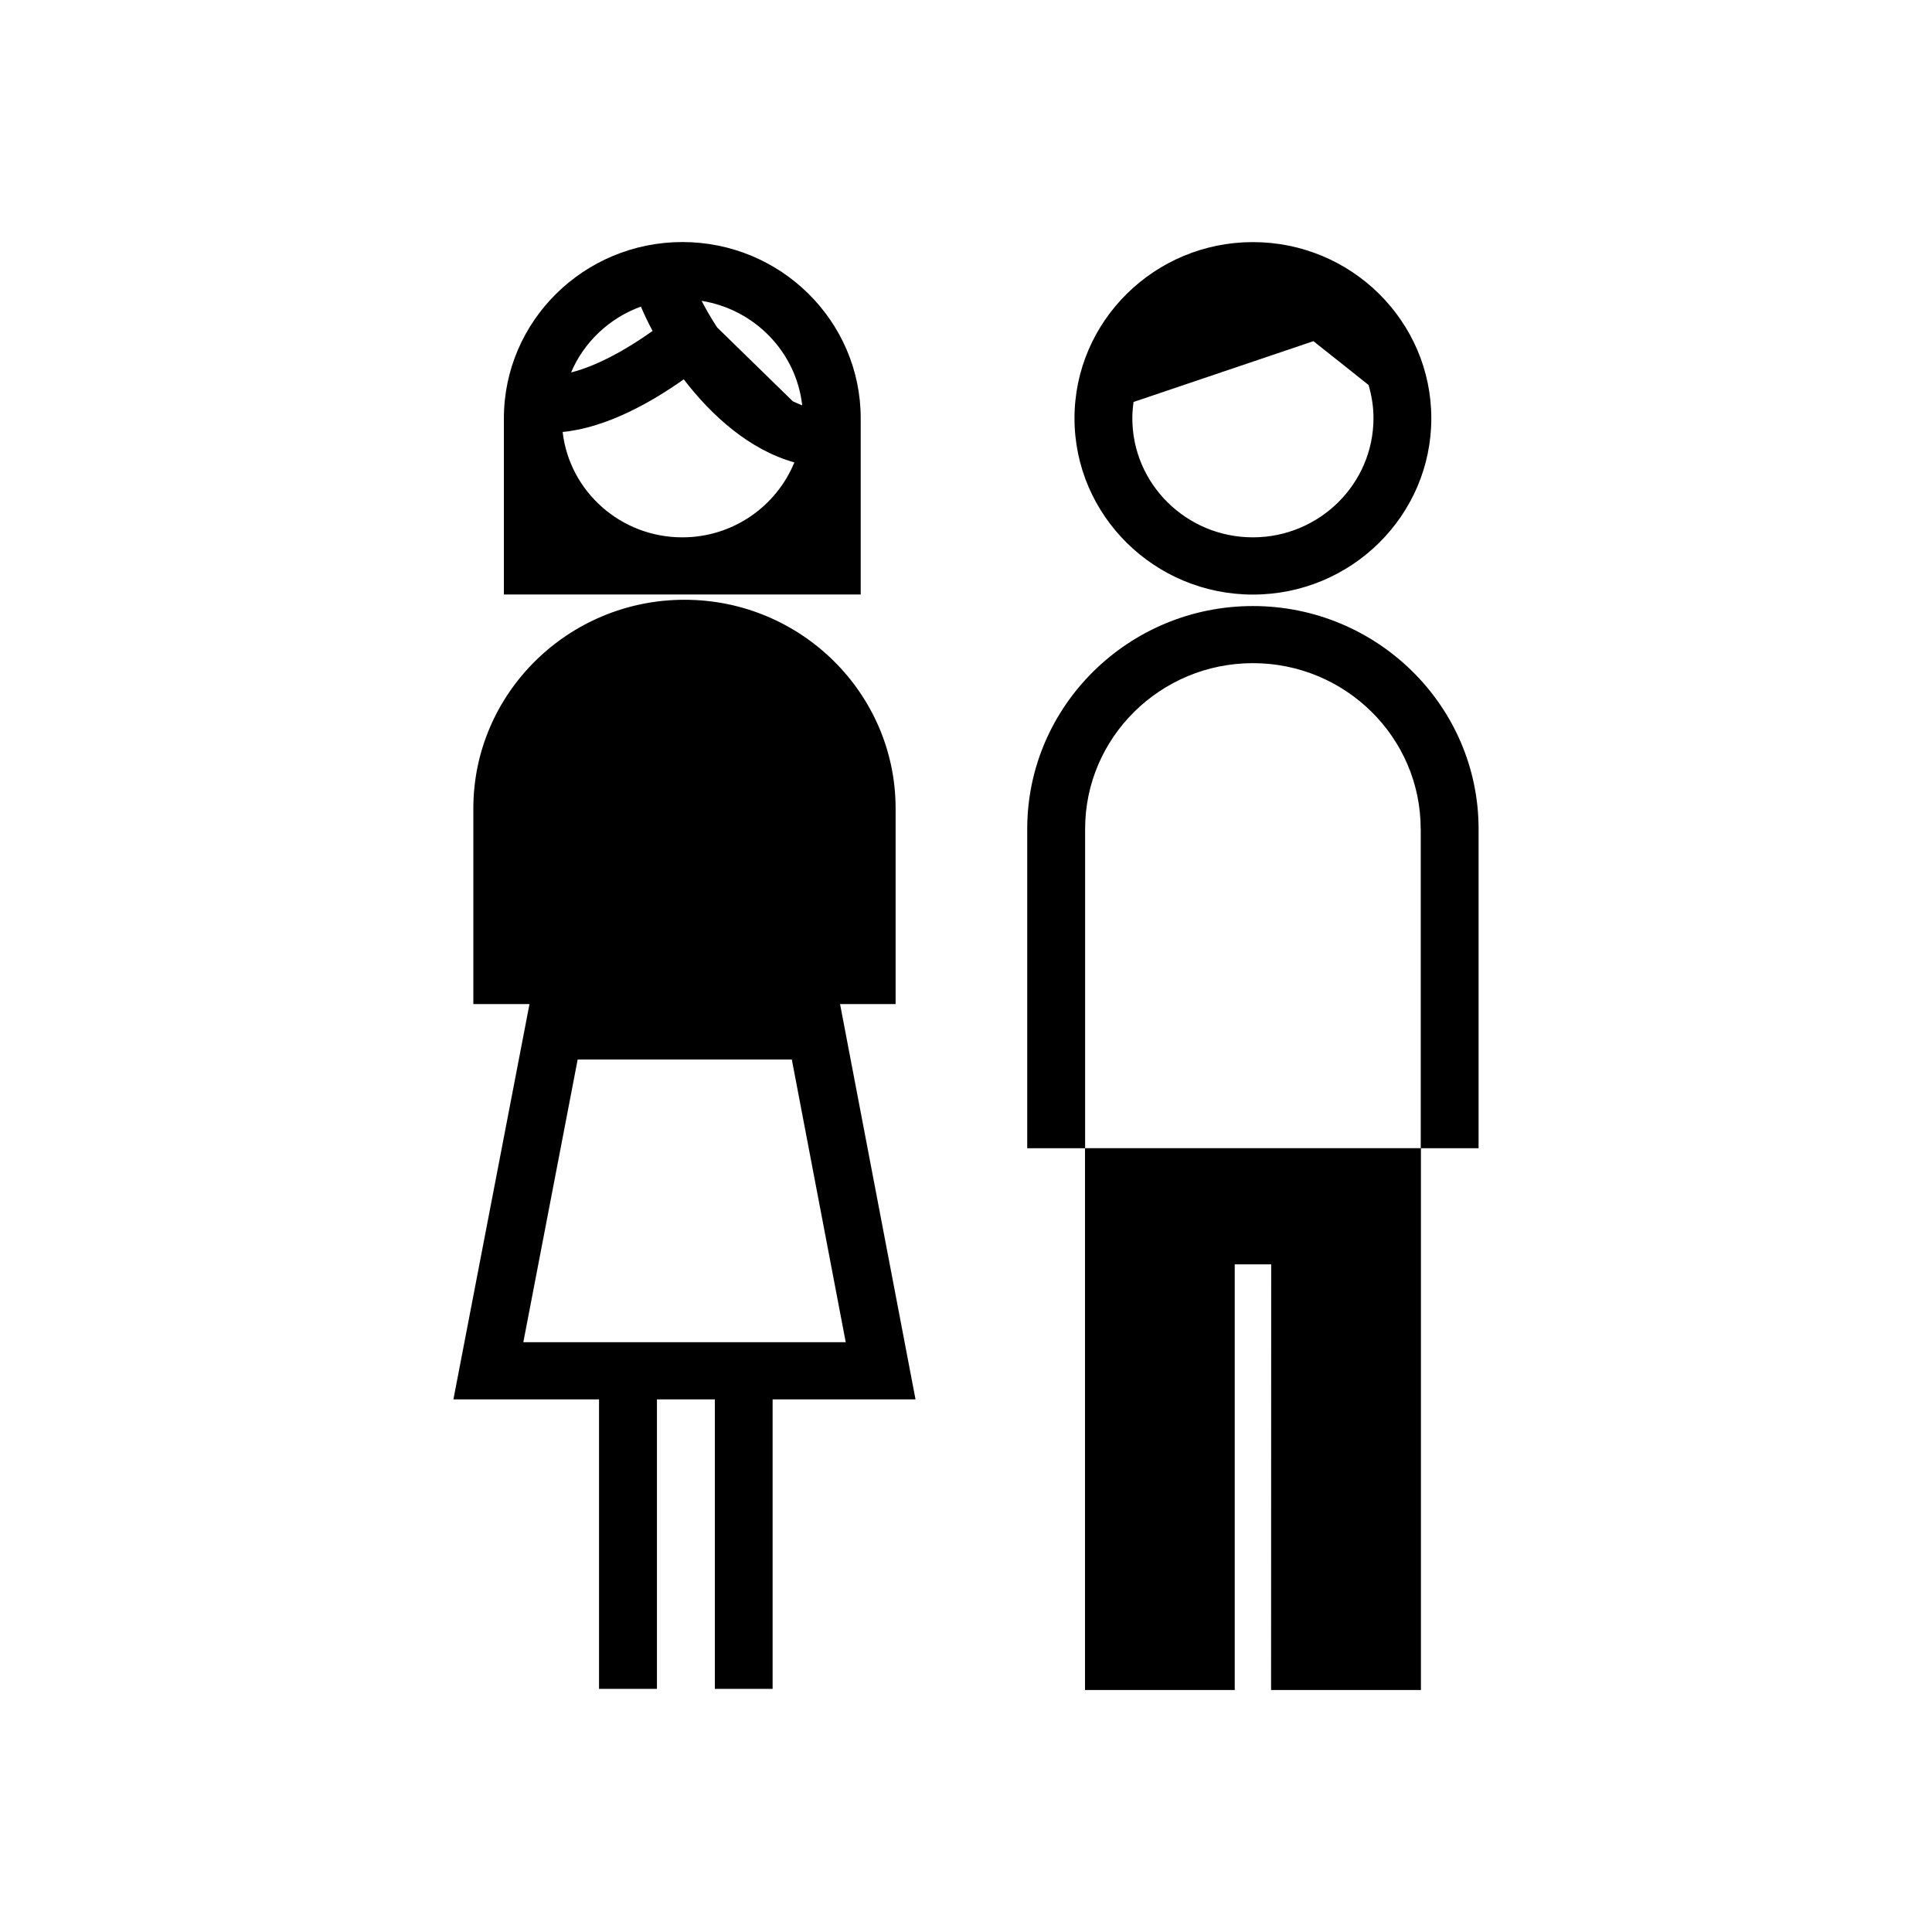 <?xml version="1.0" encoding="utf-8"?>
<!-- Generator: Adobe Illustrator 16.0.0, SVG Export Plug-In . SVG Version: 6.00 Build 0)  -->
<!DOCTYPE svg PUBLIC "-//W3C//DTD SVG 1.1//EN" "http://www.w3.org/Graphics/SVG/1.1/DTD/svg11.dtd">
<svg version="1.1" id="Layer_1" xmlns="http://www.w3.org/2000/svg" xmlns:xlink="http://www.w3.org/1999/xlink" x="0px" y="0px"
	 width="32px" height="32px" viewBox="0 0 32 32" enable-background="new 0 0 32 32" xml:space="preserve">
<path fill-rule="evenodd" clip-rule="evenodd" d="M23.535,19.018v8.974h-2.482l0.002-7.05h-0.604v7.05h-2.48v-8.974h-0.957v-5.288
	c0-2.036,1.678-3.692,3.738-3.692s3.738,1.656,3.738,3.692v5.288H23.535z M23.531,13.729c0-1.514-1.246-2.745-2.779-2.745
	s-2.779,1.231-2.779,2.745v5.288h0.432h0.479h3.738H23.1h0.432V13.729z M20.752,9.848c-1.629,0-2.955-1.31-2.955-2.919
	s1.326-2.919,2.955-2.919c1.631,0,2.955,1.31,2.955,2.919S22.383,9.848,20.752,9.848z M22.668,6.377
	c-0.27-0.216-0.602-0.48-0.914-0.726l-2.979,1.007c-0.012,0.088-0.02,0.178-0.02,0.27c0,1.087,0.895,1.972,1.996,1.972
	s1.998-0.884,1.998-1.973C22.75,6.737,22.719,6.552,22.668,6.377z M12.797,23.178v4.795H11.84v-4.795h-0.959v4.795H9.922v-4.795
	H7.51l1.26-6.547H8.318H7.84V13.39c0-1.905,1.57-3.456,3.498-3.456s3.496,1.551,3.496,3.456v3.241h-0.477h-0.443l1.25,6.547H12.797z
	 M13.115,17.549H9.568l-0.9,4.682h5.34L13.115,17.549z M8.346,6.928c0-1.61,1.326-2.919,2.957-2.919c1.629,0,2.953,1.31,2.953,2.919
	v2.919h-5.91V6.928z M10.615,5.078c-0.521,0.19-0.943,0.586-1.156,1.091c0.418-0.105,0.91-0.373,1.35-0.688
	C10.732,5.339,10.668,5.202,10.615,5.078z M11.621,4.983c0.07,0.136,0.156,0.286,0.258,0.441l1.252,1.222
	c0.051,0.024,0.104,0.049,0.156,0.068C13.189,5.832,12.5,5.124,11.621,4.983z M11.303,8.9c0.838,0,1.557-0.515,1.854-1.241
	c-0.744-0.209-1.369-0.772-1.832-1.376c-0.514,0.364-1.266,0.8-2.006,0.872C9.432,8.136,10.277,8.901,11.303,8.9z"/>
</svg>
